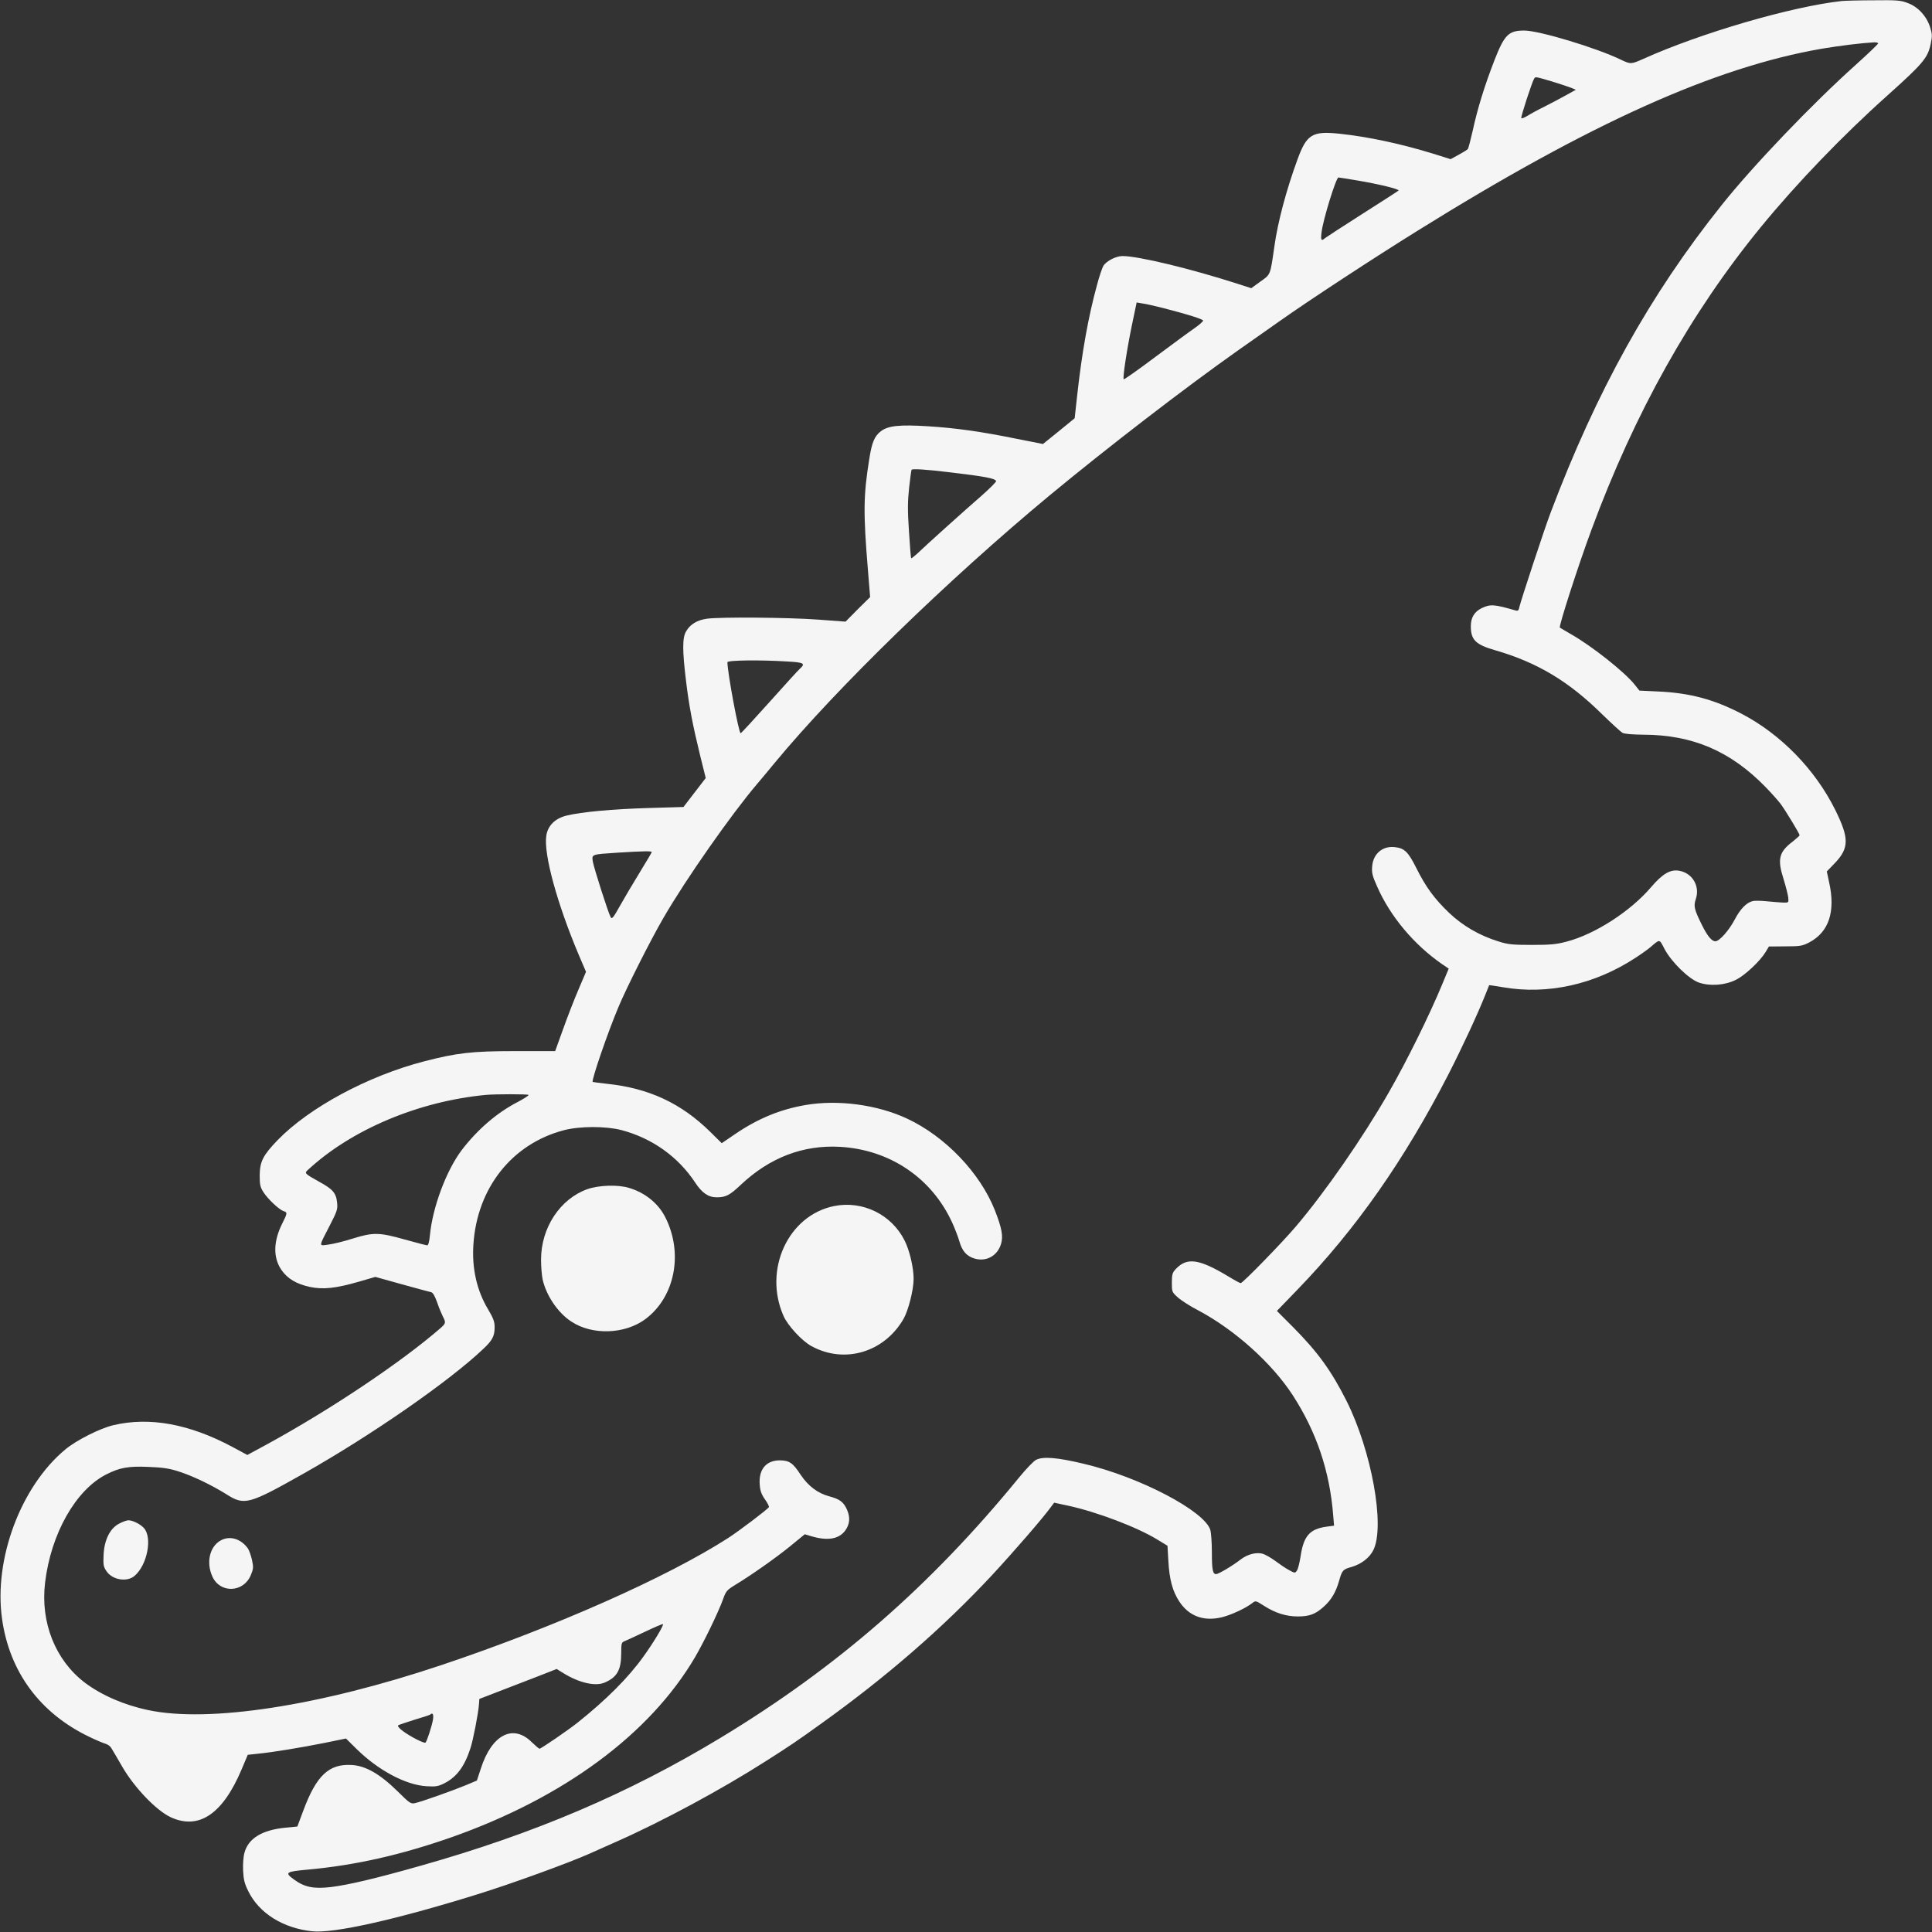 <?xml version="1.0" standalone="no"?>
<!DOCTYPE svg PUBLIC "-//W3C//DTD SVG 20010904//EN"
 "http://www.w3.org/TR/2001/REC-SVG-20010904/DTD/svg10.dtd">
<svg version="1.0" xmlns="http://www.w3.org/2000/svg"
 width="40" height="40" viewBox="0 0 1328 1328"
 preserveAspectRatio="xMidYMid meet">
<rect x="0" y="0" width="1328" height="1328" fill="#333333" stroke="none"/>
<g transform="translate(0,1328) scale(0.1,-0.1)"
fill="#FFFFFF" stroke="none" opacity="0.95">
<path d="M12660 13273 c-346 -38 -970 -220 -1365 -398 -83 -37 -87 -37 -152
-6 -169 82 -563 201 -666 201 -108 0 -136 -29 -205 -205 -67 -173 -116 -331
-148 -479 -15 -66 -30 -125 -35 -131 -4 -5 -33 -23 -63 -39 l-55 -30 -118 37
c-227 70 -450 117 -647 138 -186 19 -224 -4 -287 -176 -77 -209 -136 -432
-159 -597 -29 -202 -25 -193 -96 -243 l-63 -46 -93 30 c-326 105 -684 191
-792 191 -44 0 -109 -33 -131 -66 -8 -13 -29 -73 -45 -135 -59 -215 -103 -460
-136 -759 l-17 -155 -109 -89 -109 -88 -177 35 c-250 51 -423 75 -614 87 -194
12 -273 4 -323 -34 -44 -34 -62 -76 -80 -192 -40 -248 -42 -368 -9 -763 l15
-185 -85 -84 -84 -85 -189 14 c-205 15 -674 19 -765 6 -67 -10 -114 -38 -142
-87 -26 -43 -26 -130 -1 -336 21 -176 46 -306 96 -511 l40 -161 -77 -100 -76
-99 -237 -7 c-247 -7 -464 -27 -566 -52 -79 -19 -130 -69 -140 -139 -19 -125
74 -465 223 -818 l50 -117 -53 -125 c-30 -69 -77 -192 -106 -273 l-53 -147
-275 0 c-298 0 -400 -12 -628 -71 -385 -100 -787 -317 -1004 -540 -102 -106
-123 -148 -124 -244 0 -64 4 -81 26 -115 31 -48 108 -120 138 -130 27 -8 27
-14 -8 -83 -62 -123 -65 -234 -8 -319 41 -61 104 -99 197 -119 92 -19 177 -10
340 37 l110 32 183 -51 c100 -28 190 -52 200 -54 12 -2 25 -24 41 -68 12 -36
30 -79 39 -97 23 -44 22 -49 -15 -82 -272 -236 -754 -559 -1195 -800 l-133
-72 -102 55 c-298 159 -569 208 -818 150 -93 -22 -254 -103 -331 -167 -306
-254 -493 -754 -435 -1164 51 -366 262 -651 603 -813 45 -22 94 -42 108 -46
14 -4 32 -16 39 -28 7 -11 42 -70 77 -131 83 -143 232 -298 330 -345 194 -91
359 19 489 326 l43 102 66 7 c104 10 303 43 463 75 l146 30 75 -74 c148 -145
335 -245 478 -254 66 -4 81 -1 125 21 83 43 136 113 177 238 18 52 55 243 59
302 l3 39 215 83 c118 45 238 92 266 103 l50 20 47 -29 c107 -66 218 -92 282
-65 86 36 115 87 115 201 0 69 2 76 23 84 12 5 76 34 141 65 65 31 121 55 123
52 7 -7 -67 -130 -133 -221 -104 -146 -257 -299 -454 -456 -61 -49 -251 -179
-261 -179 -5 0 -28 20 -53 44 -129 129 -276 53 -351 -181 l-27 -82 -76 -32
c-95 -39 -306 -114 -349 -123 -29 -7 -37 -1 -120 81 -121 119 -220 176 -316
181 -156 9 -242 -72 -332 -313 l-41 -110 -83 -8 c-159 -16 -253 -73 -280 -170
-8 -26 -12 -79 -10 -124 3 -63 10 -91 36 -143 74 -151 239 -254 439 -275 146
-16 572 79 1129 252 237 73 635 218 776 281 24 11 107 48 184 82 319 141 725
360 1030 555 162 103 217 140 375 254 449 321 842 662 1179 1024 152 164 353
396 406 470 l21 28 98 -21 c197 -43 474 -148 612 -233 l69 -42 6 -105 c7 -127
29 -208 75 -278 67 -102 169 -139 295 -108 64 16 164 63 207 97 23 18 24 17
79 -18 80 -51 154 -74 234 -74 80 0 122 16 178 67 52 46 84 101 106 179 20 71
26 78 85 94 68 20 125 64 151 118 80 166 -13 679 -185 1023 -105 208 -196 334
-367 507 l-112 112 143 148 c402 416 734 891 1036 1478 96 188 201 414 255
550 13 33 24 61 25 63 1 1 43 -5 95 -14 306 -53 629 18 909 201 39 25 85 58
103 73 69 59 62 59 98 -10 47 -90 168 -208 237 -232 76 -26 179 -19 254 19 62
30 167 129 205 192 l22 37 113 1 c103 0 118 3 164 27 135 71 182 211 137 413
l-16 75 56 58 c98 103 98 171 2 365 -138 278 -374 520 -644 661 -191 99 -355
143 -574 153 l-128 6 -31 39 c-67 86 -294 266 -438 348 -41 24 -76 44 -78 46
-9 7 126 426 216 669 297 805 683 1495 1167 2086 246 300 561 628 870 904 244
219 276 257 296 353 11 53 11 68 -4 115 -24 76 -83 140 -153 166 -49 19 -75
21 -237 19 -100 0 -198 -3 -217 -5z m250 -291 c0 -5 -67 -69 -149 -143 -305
-273 -713 -700 -927 -969 -493 -617 -859 -1276 -1176 -2115 -40 -104 -203
-600 -213 -643 -6 -29 -10 -33 -28 -28 -148 43 -173 44 -232 16 -51 -25 -75
-65 -75 -125 0 -94 34 -127 172 -166 285 -83 501 -212 730 -438 65 -63 128
-121 140 -128 15 -8 66 -12 144 -13 339 -1 600 -113 841 -361 40 -41 86 -93
102 -114 36 -49 131 -206 131 -216 0 -4 -22 -23 -48 -44 -94 -71 -106 -121
-63 -255 16 -52 31 -111 33 -130 3 -35 3 -35 -37 -34 -22 1 -72 5 -111 9 -40
4 -83 5 -97 1 -42 -10 -85 -54 -122 -125 -40 -76 -106 -151 -134 -151 -25 0
-54 35 -91 109 -55 111 -60 132 -43 183 29 88 -25 178 -116 193 -60 10 -113
-21 -191 -112 -142 -167 -386 -324 -580 -375 -71 -19 -111 -23 -240 -23 -134
0 -165 3 -230 24 -130 40 -245 107 -339 196 -102 98 -160 177 -226 309 -55
110 -81 136 -147 143 -84 10 -149 -45 -156 -131 -4 -46 1 -66 35 -142 90 -204
252 -397 445 -531 l46 -31 -43 -104 c-92 -222 -246 -533 -370 -749 -179 -312
-435 -681 -638 -920 -96 -113 -365 -389 -379 -389 -5 0 -42 20 -81 44 -206
124 -288 136 -367 51 -21 -23 -25 -36 -25 -92 0 -63 1 -65 41 -101 22 -20 85
-61 140 -89 252 -134 508 -364 651 -585 162 -251 253 -519 277 -824 l6 -71
-52 -7 c-115 -16 -157 -63 -178 -203 -7 -45 -18 -90 -26 -100 -12 -17 -15 -17
-56 6 -24 13 -66 42 -94 63 -29 21 -67 43 -85 48 -42 12 -103 -3 -149 -38 -58
-45 -154 -102 -171 -102 -23 0 -29 29 -29 155 0 61 -5 127 -10 147 -37 130
-485 366 -873 457 -180 43 -279 51 -326 26 -16 -8 -69 -63 -117 -122 -608
-744 -1250 -1304 -2054 -1790 -630 -381 -1277 -657 -2060 -878 -311 -88 -493
-131 -615 -146 -118 -14 -182 -1 -253 51 -68 49 -59 55 96 69 326 30 635 100
982 221 773 272 1365 708 1677 1238 63 108 160 308 193 399 20 57 27 64 84 99
115 70 281 187 379 267 l99 81 46 -14 c113 -33 190 -19 233 41 31 44 34 89 11
142 -23 53 -51 73 -123 92 -78 21 -143 70 -195 147 -54 83 -78 99 -143 100
-94 0 -146 -61 -139 -164 3 -45 11 -68 36 -104 18 -25 30 -49 27 -54 -10 -16
-207 -165 -280 -212 -420 -270 -1191 -612 -1970 -873 -838 -281 -1597 -398
-2015 -310 -167 35 -321 102 -437 189 -203 155 -306 414 -273 688 40 335 210
636 420 743 92 47 153 58 289 52 100 -4 143 -10 211 -32 97 -31 225 -93 326
-156 124 -79 153 -71 529 141 466 263 1004 636 1238 859 62 58 77 88 77 148 0
39 -9 62 -45 123 -77 128 -112 281 -101 445 25 389 265 692 621 786 111 29
289 29 397 1 211 -56 389 -183 506 -360 47 -72 91 -102 148 -102 63 0 90 14
165 85 199 188 429 276 682 262 343 -19 632 -214 772 -521 18 -39 40 -96 49
-127 19 -68 50 -104 105 -120 80 -24 158 19 182 101 16 52 5 110 -43 232 -102
257 -341 506 -601 628 -206 97 -478 133 -702 94 -172 -30 -323 -92 -477 -196
l-97 -66 -78 77 c-201 198 -423 301 -709 331 -53 6 -99 12 -100 13 -10 10 104
342 178 517 57 136 223 464 308 610 155 268 468 714 644 921 17 20 72 85 121
145 424 513 1191 1259 1889 1838 395 327 922 733 1291 994 88 62 219 154 290
204 199 141 651 437 949 622 1185 738 2040 1123 2778 1251 125 21 271 39 361
44 15 0 27 -3 27 -7z m-2242 -262 c56 -17 115 -37 133 -44 l31 -13 -63 -35
c-35 -20 -102 -55 -149 -79 -47 -23 -102 -53 -122 -66 -20 -12 -39 -19 -41
-15 -5 7 74 249 88 271 9 15 8 15 123 -19z m-1341 -680 c155 -26 296 -61 286
-70 -4 -4 -116 -76 -248 -160 -132 -84 -247 -159 -256 -166 -27 -24 -32 -16
-25 39 10 87 100 377 116 377 5 0 61 -9 127 -20z m-1337 -876 c175 -45 280
-78 280 -88 -1 -6 -26 -29 -58 -51 -31 -21 -153 -111 -270 -198 -117 -88 -215
-157 -218 -154 -8 8 21 201 57 375 l32 153 41 -7 c23 -3 84 -17 136 -30z
m-1465 -1130 c244 -29 316 -42 322 -61 2 -5 -45 -52 -104 -104 -104 -90 -370
-329 -441 -397 -20 -18 -37 -31 -39 -29 -2 2 -9 85 -15 185 -10 145 -9 205 1
299 7 65 15 121 17 124 5 8 104 2 259 -17z m-1112 -1301 c113 -6 125 -14 86
-49 -12 -10 -107 -115 -211 -231 -105 -117 -193 -213 -197 -213 -13 0 -90 414
-91 488 0 14 226 17 413 5z m-933 -1310 c0 -3 -38 -67 -84 -142 -46 -75 -107
-178 -136 -230 -43 -77 -54 -91 -62 -76 -17 29 -115 337 -123 382 -8 52 -11
50 170 62 177 11 235 12 235 4z m-847 -1669 c3 -4 -30 -25 -73 -48 -144 -74
-278 -190 -386 -331 -106 -140 -201 -394 -219 -587 -4 -42 -11 -68 -18 -68 -7
0 -76 18 -155 40 -177 50 -217 50 -359 6 -59 -19 -134 -37 -166 -41 -68 -9
-68 -20 11 134 49 95 54 110 49 154 -6 66 -29 93 -123 144 -100 56 -103 59
-78 81 300 278 761 472 1224 516 67 6 287 6 293 0z m-657 -4295 c-7 -42 -41
-147 -51 -157 -8 -8 -101 39 -154 78 -24 17 -39 35 -35 40 5 4 56 21 113 39
58 17 107 33 109 36 16 16 24 0 18 -36z"/>
<path d="M4037 5106 c-187 -67 -318 -265 -318 -484 0 -48 5 -109 11 -137 25
-111 105 -229 197 -289 143 -95 367 -88 508 16 205 152 264 455 137 703 -48
94 -138 167 -249 200 -76 23 -205 19 -286 -9z"/>
<path d="M5734 4990 c-316 -63 -489 -438 -348 -756 29 -66 127 -172 192 -207
227 -124 500 -43 633 188 33 58 69 200 69 274 0 78 -28 197 -62 264 -90 179
-288 276 -484 237z"/>
<path d="M819 2807 c-63 -32 -103 -113 -107 -217 -3 -66 -1 -79 20 -110 40
-60 141 -77 193 -32 87 74 124 263 64 329 -26 28 -77 53 -107 53 -10 0 -39
-10 -63 -23z"/>
<path d="M1520 2693 c-78 -40 -105 -152 -60 -250 53 -117 214 -111 264 10 18
43 19 54 8 105 -7 31 -20 68 -30 81 -47 64 -121 86 -182 54z"/>
</g>
</svg>